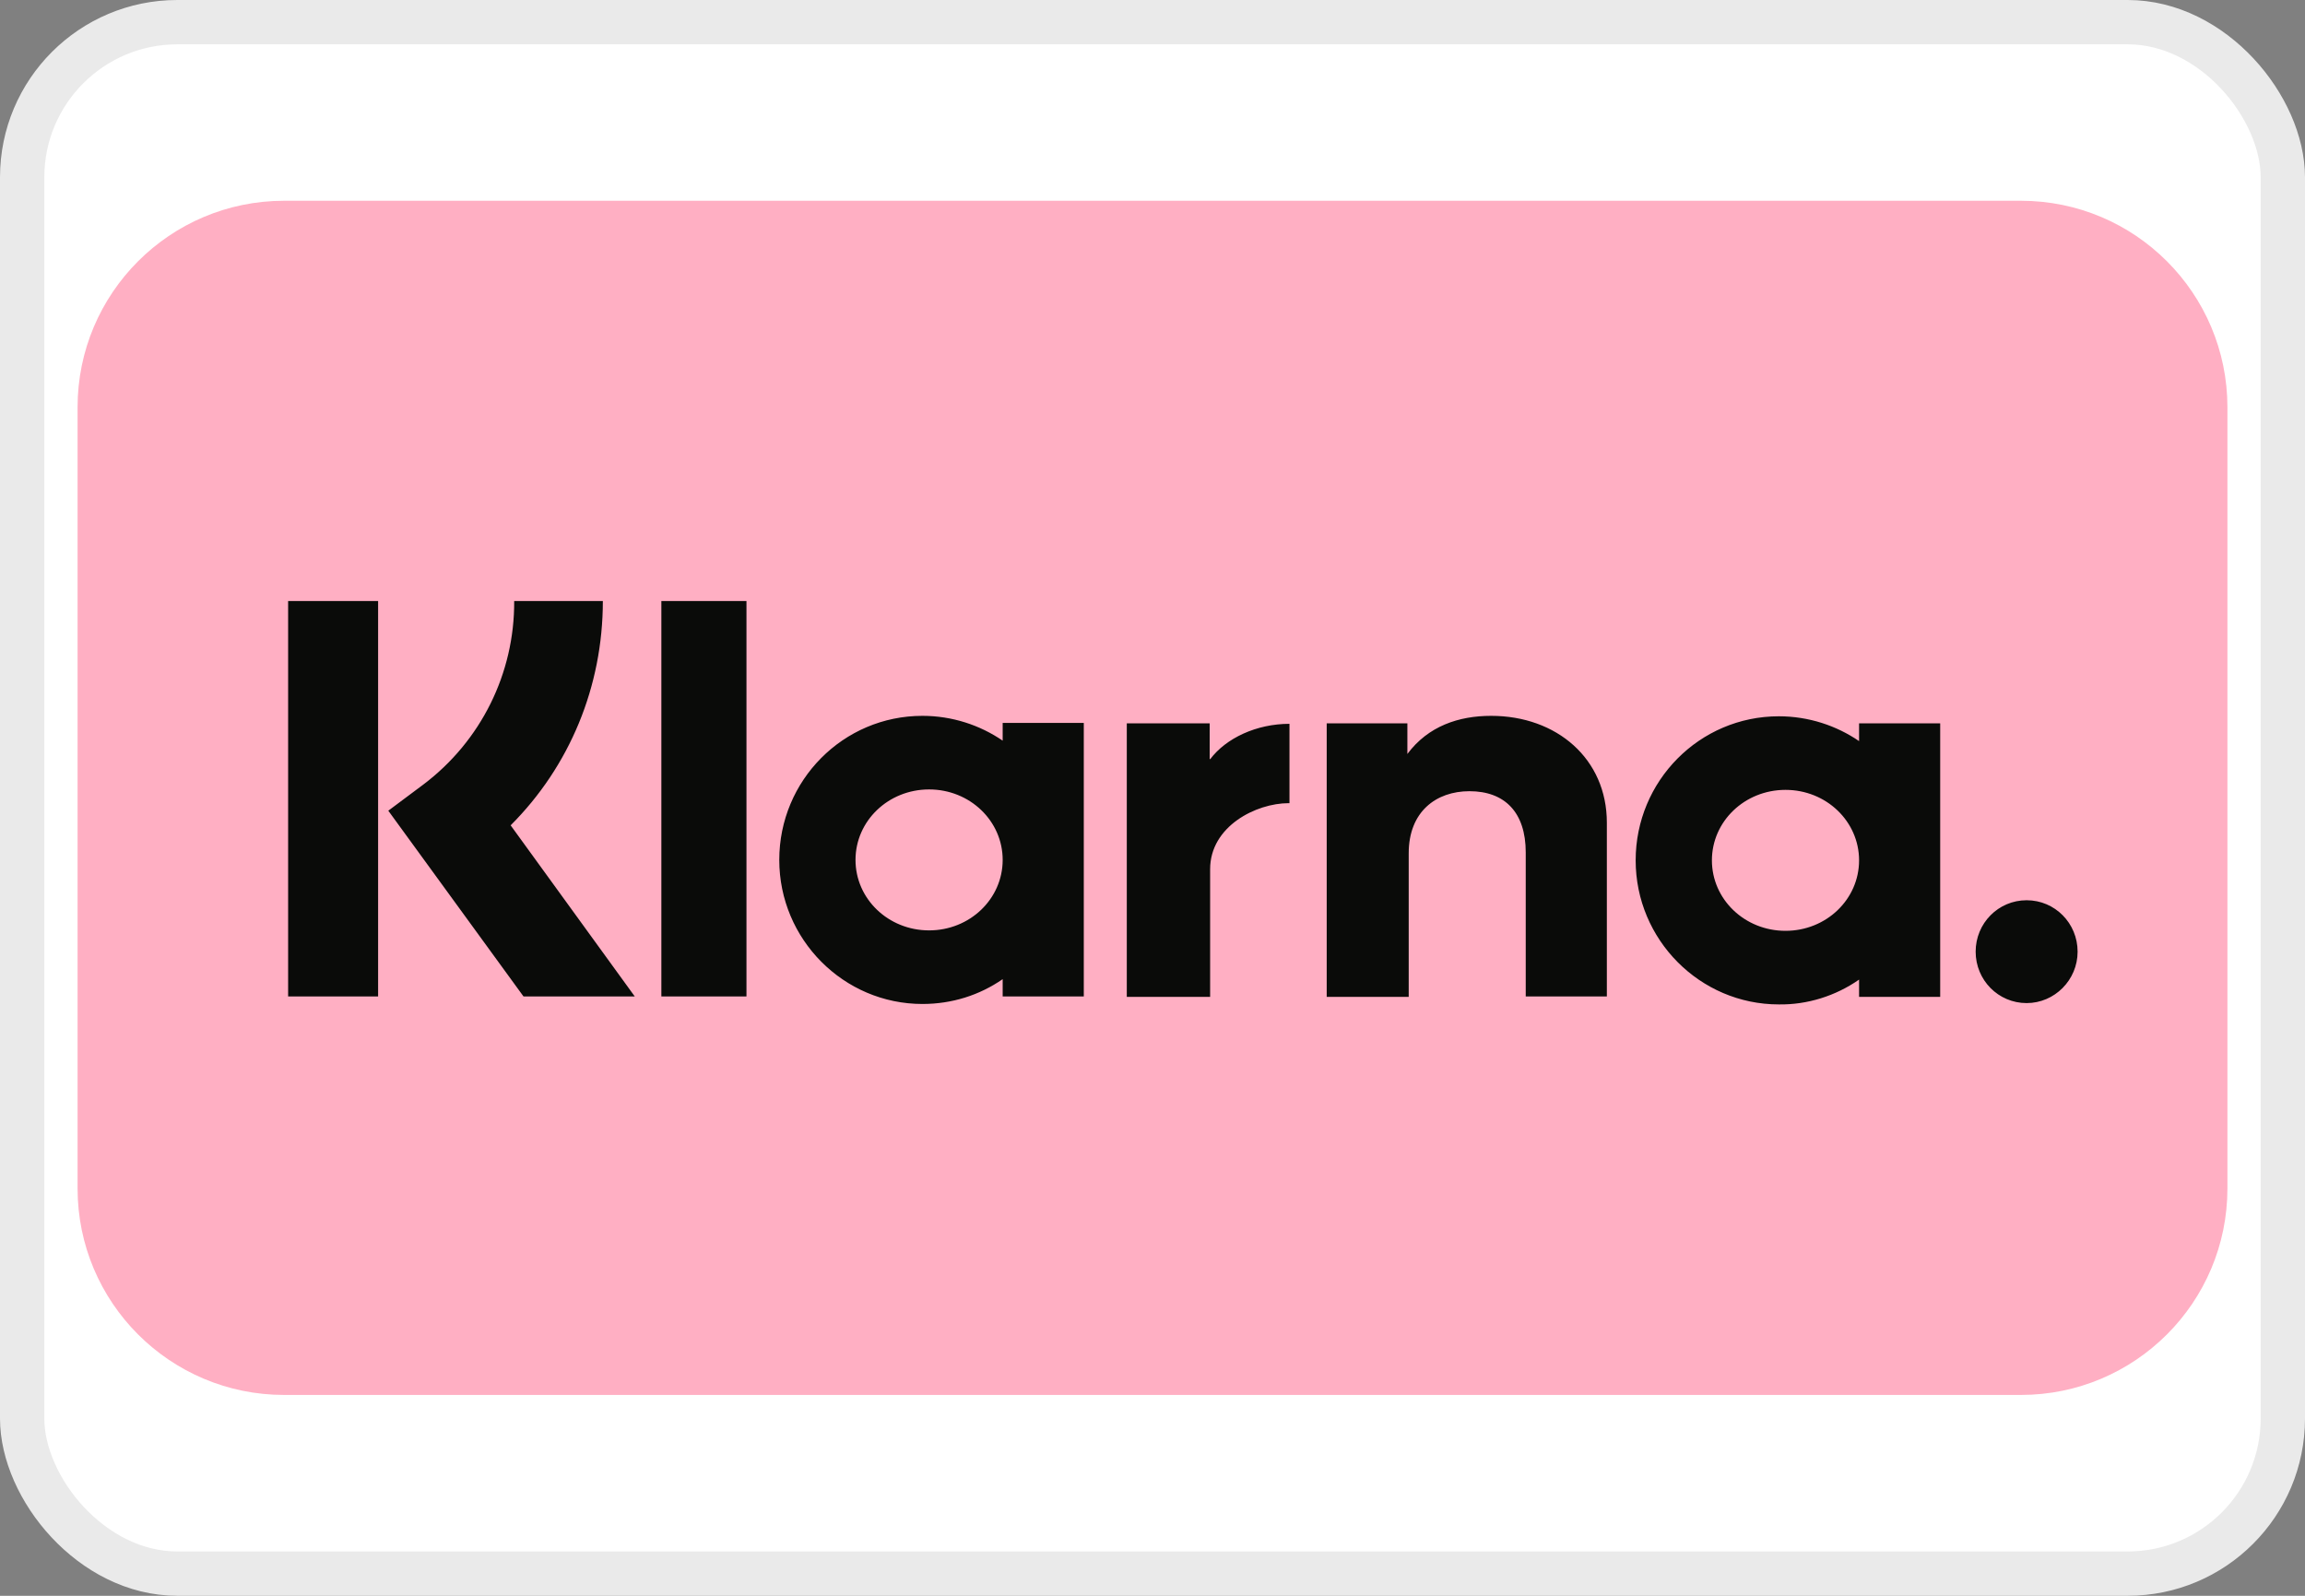 <svg width="52" height="36" viewBox="0 0 52 36" fill="none" xmlns="http://www.w3.org/2000/svg">
<rect x="0" y="0" width="52" height="36" fill="#808080" stroke="none"/>
<rect x="0.5" y="0.5" width="51" height="35" rx="3.5" fill="white"/>
<rect x="0.5" y="0.5" width="51" height="35" rx="3.5" stroke="#EAEAEA"/>
<path d="M45.59 4.529H6.41C3.836 4.529 1.75 6.616 1.75 9.189V26.809C1.75 29.383 3.836 31.469 6.41 31.469H45.59C48.164 31.469 50.25 29.383 50.25 26.809V9.189C50.25 6.616 48.164 4.529 45.59 4.529Z" fill="#FFAFC3"/>
<path d="M45.72 20.309C45.08 20.309 44.57 20.829 44.57 21.469C44.57 22.109 45.08 22.629 45.72 22.629C46.35 22.629 46.87 22.109 46.87 21.469C46.87 20.829 46.36 20.309 45.72 20.309ZM41.94 19.409C41.94 18.529 41.2 17.819 40.28 17.819C39.36 17.819 38.62 18.529 38.62 19.409C38.62 20.289 39.36 20.999 40.28 20.999C41.2 20.999 41.94 20.289 41.94 19.409ZM41.94 16.319H43.77V22.489H41.94V22.099C41.41 22.469 40.77 22.669 40.13 22.659C38.35 22.659 36.9 21.199 36.9 19.409C36.9 17.619 38.34 16.159 40.13 16.159C40.8 16.159 41.43 16.369 41.94 16.719V16.319ZM27.29 17.119V16.319H25.42V22.489H27.3V19.609C27.3 18.639 28.34 18.119 29.07 18.119H29.09V16.329C28.35 16.329 27.66 16.649 27.3 17.129L27.29 17.119ZM22.62 19.399C22.62 18.519 21.88 17.809 20.96 17.809C20.04 17.809 19.3 18.519 19.3 19.399C19.3 20.279 20.04 20.989 20.96 20.989C21.88 20.989 22.62 20.279 22.62 19.399ZM22.62 16.309H24.45V22.479H22.62V22.089C22.1 22.449 21.48 22.649 20.81 22.649C19.03 22.649 17.58 21.189 17.58 19.399C17.58 17.609 19.02 16.149 20.81 16.149C21.48 16.149 22.11 16.359 22.62 16.709V16.309ZM33.64 16.149C32.91 16.149 32.22 16.379 31.75 17.009V16.319H29.93V22.489H31.78V19.249C31.78 18.309 32.4 17.849 33.15 17.849C33.95 17.849 34.42 18.329 34.42 19.229V22.479H36.25V18.559C36.25 17.119 35.12 16.149 33.64 16.149ZM14.92 22.479H16.84V13.559H14.92V22.479ZM6.5 22.479H8.53V13.559H6.5V22.479ZM13.6 13.559C13.6 15.489 12.85 17.289 11.52 18.619L14.32 22.479H11.81L8.76 18.289L9.55 17.699C10.85 16.719 11.61 15.189 11.6 13.559H13.59H13.6Z" fill="#0A0B09"/>
</svg>

